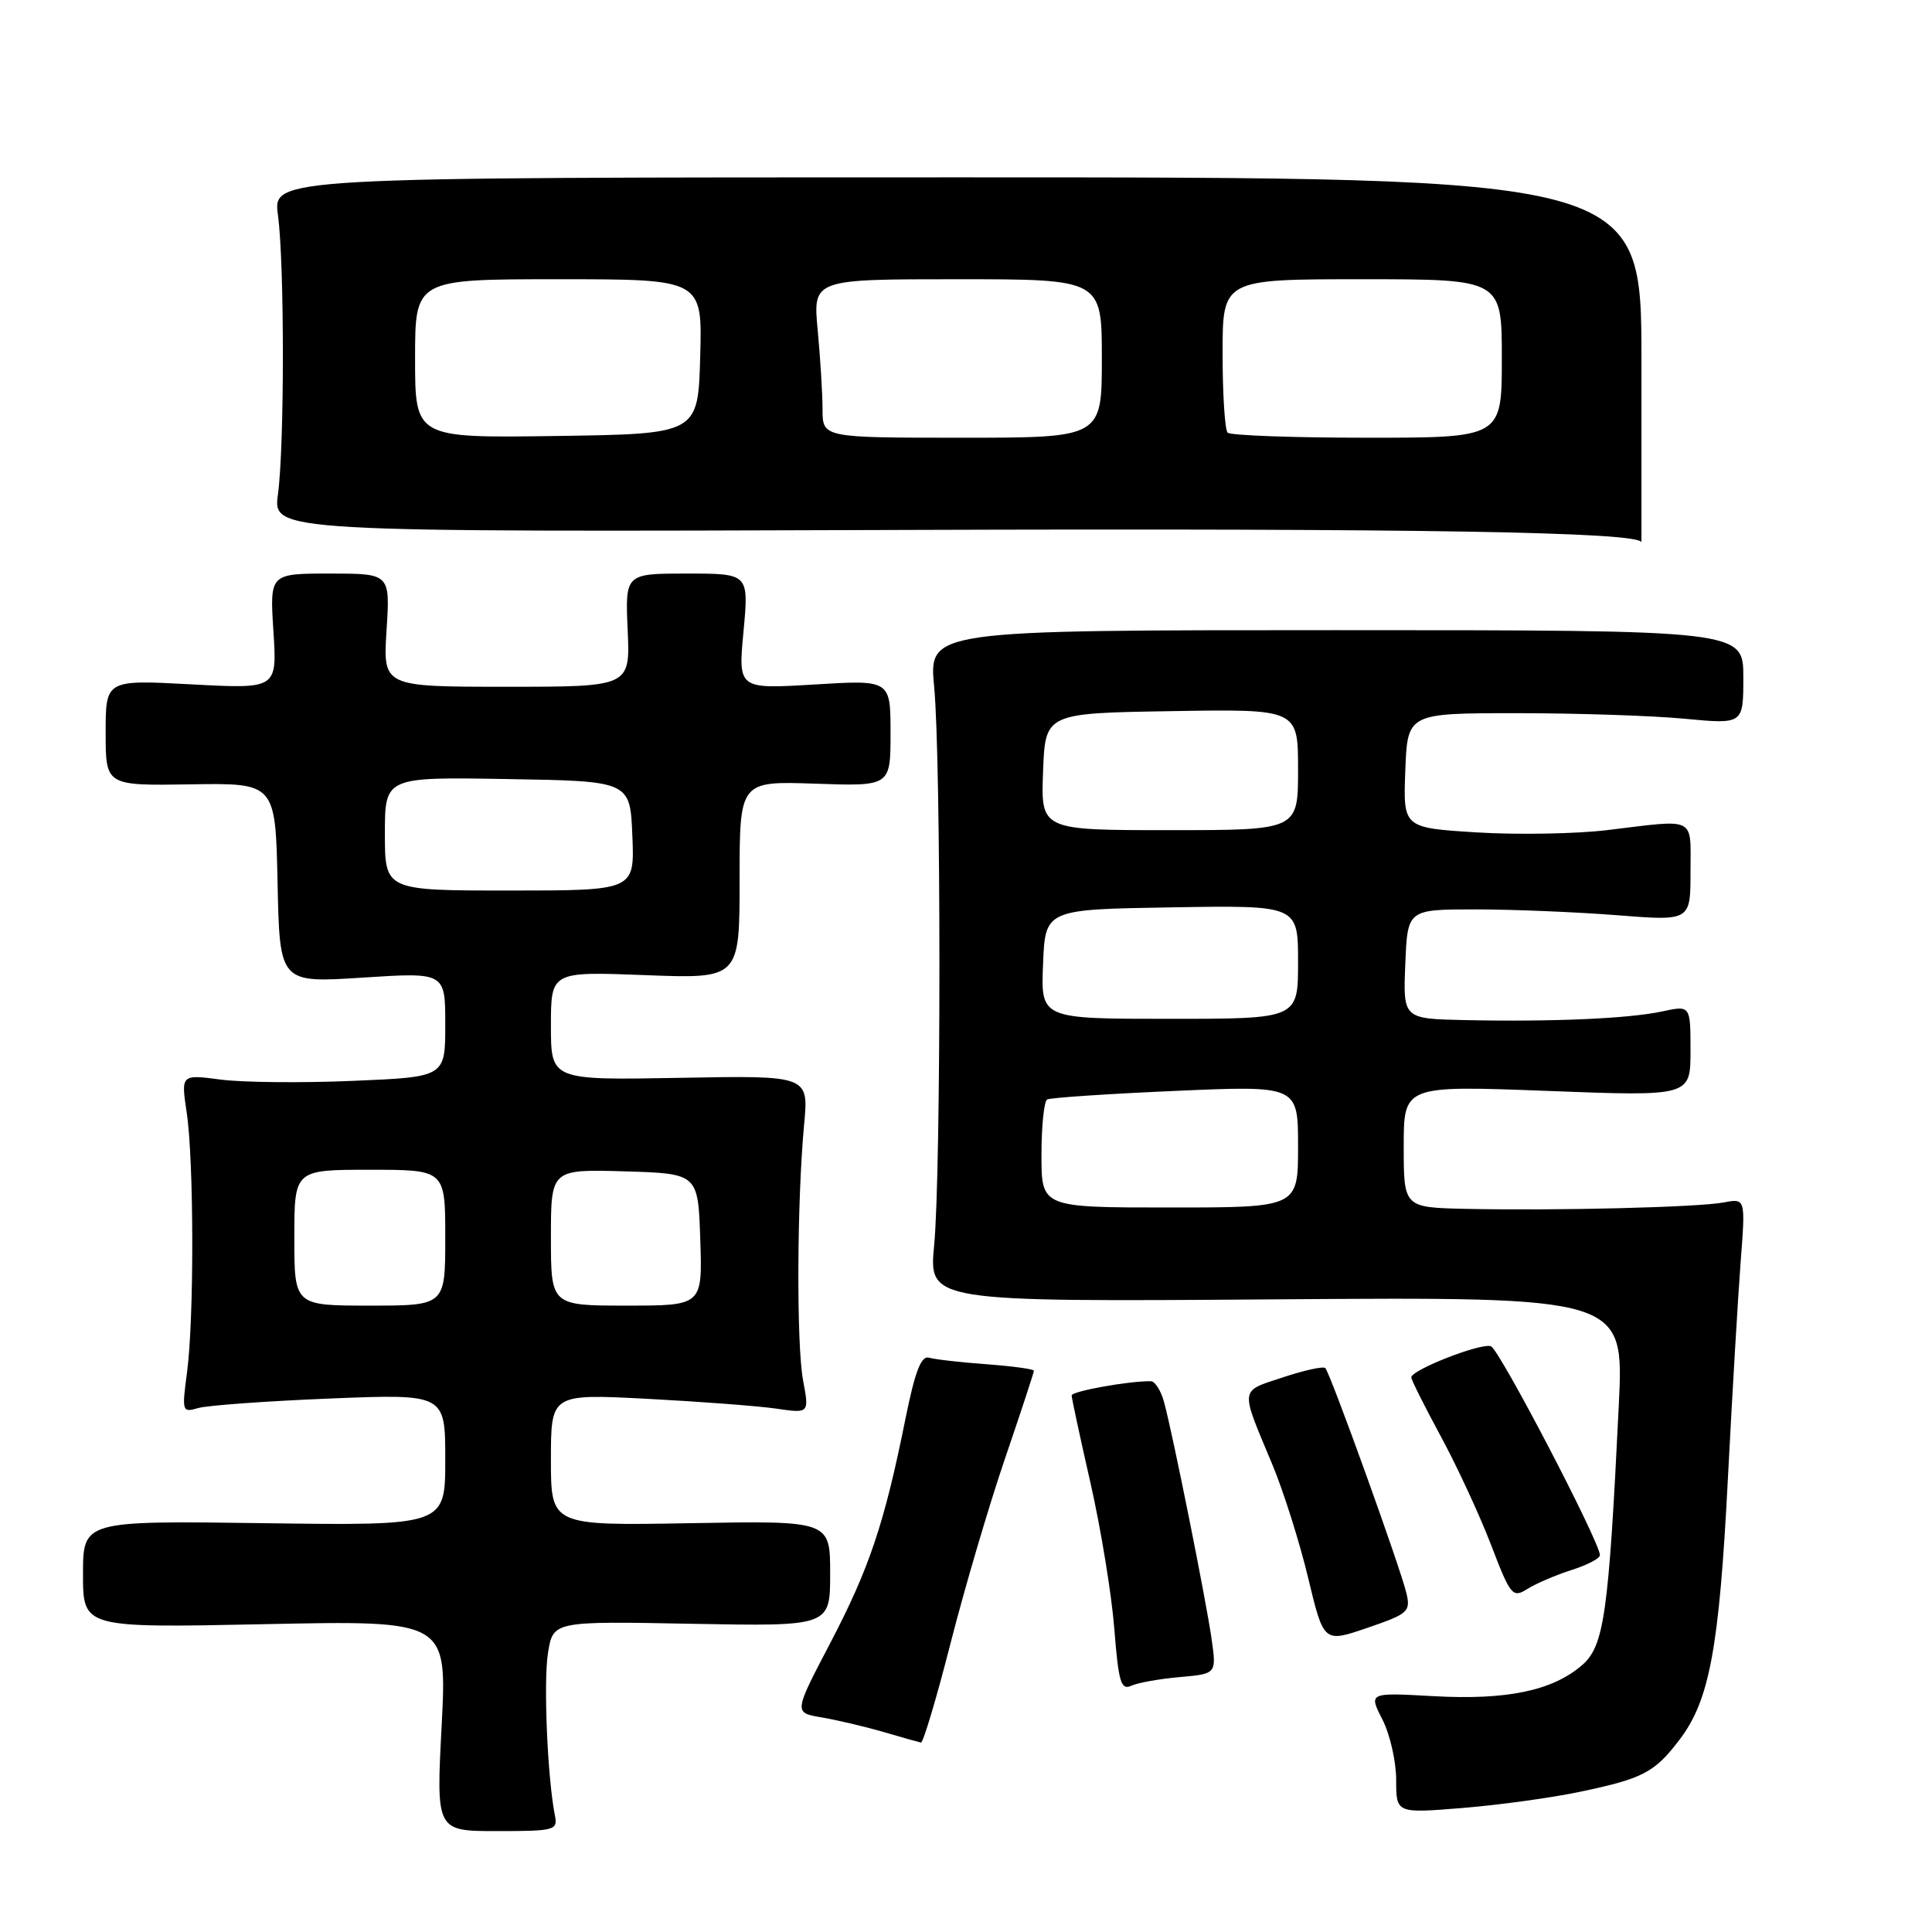 <?xml version="1.0" encoding="UTF-8" standalone="no"?>
<!DOCTYPE svg PUBLIC "-//W3C//DTD SVG 1.1//EN" "http://www.w3.org/Graphics/SVG/1.1/DTD/svg11.dtd" >
<svg xmlns="http://www.w3.org/2000/svg" xmlns:xlink="http://www.w3.org/1999/xlink" version="1.1" viewBox="0 0 256 256">
 <g >
 <path fill="currentColor"
d=" M 73.53 240.57 C 72.54 235.59 72.00 222.88 72.61 219.03 C 73.29 214.81 73.29 214.81 91.64 215.16 C 110.00 215.50 110.00 215.50 110.00 208.50 C 110.00 201.50 110.00 201.50 91.50 201.83 C 73.00 202.16 73.00 202.16 73.00 193.42 C 73.00 184.69 73.00 184.69 85.75 185.35 C 92.76 185.72 100.46 186.30 102.86 186.65 C 107.23 187.29 107.23 187.29 106.41 182.90 C 105.52 178.05 105.60 159.17 106.55 149.00 C 107.16 142.50 107.16 142.50 90.08 142.82 C 73.00 143.13 73.00 143.13 73.00 135.93 C 73.00 128.73 73.00 128.73 85.50 129.21 C 98.00 129.69 98.00 129.69 98.00 116.60 C 98.00 103.50 98.00 103.50 108.00 103.84 C 118.00 104.19 118.00 104.19 118.00 97.14 C 118.00 90.08 118.00 90.08 107.90 90.70 C 97.80 91.31 97.80 91.31 98.52 83.66 C 99.23 76.00 99.23 76.00 91.04 76.00 C 82.84 76.00 82.84 76.00 83.17 83.50 C 83.50 91.00 83.50 91.00 67.12 91.00 C 50.74 91.00 50.74 91.00 51.22 83.50 C 51.70 76.00 51.70 76.00 43.72 76.00 C 35.74 76.00 35.74 76.00 36.23 83.65 C 36.72 91.29 36.72 91.29 25.36 90.68 C 14.00 90.07 14.00 90.07 14.00 97.09 C 14.00 104.11 14.00 104.11 25.25 103.93 C 36.50 103.75 36.50 103.75 36.78 117.00 C 37.06 130.25 37.06 130.25 48.03 129.54 C 59.00 128.83 59.00 128.83 59.00 135.77 C 59.00 142.71 59.00 142.71 46.75 143.22 C 40.01 143.51 32.13 143.43 29.24 143.05 C 23.98 142.36 23.98 142.36 24.74 147.43 C 25.70 153.83 25.73 174.80 24.78 181.86 C 24.09 187.06 24.13 187.20 26.28 186.57 C 27.50 186.22 35.36 185.65 43.75 185.31 C 59.00 184.70 59.00 184.70 59.00 193.43 C 59.00 202.16 59.00 202.16 35.00 201.83 C 11.00 201.50 11.00 201.50 11.00 208.60 C 11.00 215.71 11.00 215.71 35.12 215.21 C 59.24 214.71 59.24 214.71 58.52 228.67 C 57.79 242.63 57.79 242.63 65.87 242.63 C 73.50 242.63 73.92 242.52 73.53 240.57 Z  M 209.32 237.43 C 217.71 235.67 219.23 234.88 222.54 230.53 C 226.52 225.31 227.80 218.42 228.95 196.00 C 229.53 184.72 230.30 171.74 230.65 167.14 C 231.29 158.78 231.29 158.78 228.40 159.33 C 225.06 159.97 206.34 160.44 194.25 160.18 C 186.00 160.00 186.00 160.00 186.00 151.91 C 186.00 143.83 186.00 143.83 205.00 144.55 C 224.00 145.28 224.00 145.28 224.00 139.24 C 224.00 133.21 224.00 133.21 220.25 134.02 C 215.84 134.97 205.79 135.41 194.21 135.17 C 185.91 135.00 185.91 135.00 186.21 127.75 C 186.50 120.50 186.50 120.50 195.50 120.50 C 200.45 120.50 208.89 120.85 214.25 121.27 C 224.00 122.04 224.00 122.04 224.00 115.52 C 224.00 108.10 224.91 108.55 213.00 109.99 C 208.88 110.49 201.09 110.63 195.71 110.30 C 185.92 109.69 185.92 109.69 186.21 102.10 C 186.50 94.50 186.50 94.50 201.00 94.50 C 208.97 94.50 218.99 94.83 223.25 95.24 C 231.00 95.97 231.00 95.97 231.00 89.74 C 231.00 83.50 231.00 83.50 177.03 83.50 C 123.07 83.50 123.07 83.50 123.78 91.00 C 124.71 100.73 124.71 155.28 123.78 165.00 C 123.07 172.50 123.07 172.50 169.13 172.17 C 215.19 171.84 215.19 171.84 214.50 186.17 C 213.15 213.98 212.56 218.12 209.60 220.67 C 205.68 224.04 199.63 225.29 189.93 224.75 C 181.35 224.27 181.35 224.27 183.18 227.85 C 184.18 229.81 185.00 233.41 185.00 235.85 C 185.00 240.28 185.00 240.28 193.75 239.57 C 198.56 239.18 205.57 238.22 209.32 237.43 Z  M 125.95 217.75 C 127.81 210.46 131.06 199.44 133.17 193.26 C 135.28 187.08 137.00 181.84 137.00 181.63 C 137.00 181.41 134.19 181.03 130.75 180.77 C 127.31 180.52 123.87 180.13 123.10 179.90 C 122.05 179.60 121.24 181.73 119.95 188.13 C 117.18 201.90 115.16 207.88 110.01 217.72 C 105.18 226.94 105.18 226.94 108.84 227.56 C 110.85 227.90 114.53 228.76 117.00 229.48 C 119.47 230.20 121.74 230.84 122.03 230.90 C 122.32 230.95 124.09 225.04 125.95 217.75 Z  M 156.35 222.22 C 161.20 221.79 161.20 221.79 160.54 217.15 C 159.80 211.97 155.40 190.02 154.24 185.77 C 153.83 184.27 153.05 183.03 152.50 183.02 C 149.71 182.96 142.00 184.34 142.00 184.90 C 142.00 185.25 143.12 190.48 144.50 196.52 C 145.87 202.56 147.29 211.23 147.65 215.80 C 148.21 222.91 148.53 223.99 149.90 223.37 C 150.78 222.97 153.68 222.45 156.35 222.22 Z  M 186.36 211.11 C 185.59 207.82 176.27 181.93 175.61 181.28 C 175.35 181.01 172.81 181.57 169.98 182.51 C 164.21 184.42 164.29 183.77 168.57 194.00 C 170.06 197.57 172.21 204.36 173.34 209.09 C 175.40 217.68 175.40 217.68 181.18 215.70 C 186.59 213.85 186.93 213.55 186.36 211.11 Z  M 208.25 208.03 C 210.31 207.38 212.00 206.50 212.00 206.07 C 212.00 204.35 198.69 178.82 197.56 178.39 C 196.28 177.89 187.00 181.52 187.00 182.51 C 187.00 182.83 188.76 186.34 190.90 190.30 C 193.05 194.26 196.04 200.73 197.56 204.67 C 200.17 211.48 200.42 211.78 202.41 210.53 C 203.56 209.81 206.19 208.69 208.25 208.03 Z  M 217.50 47.75 C 217.50 23.50 217.50 23.50 126.83 23.50 C 36.15 23.50 36.15 23.50 36.83 28.50 C 37.70 34.96 37.70 59.04 36.83 65.50 C 36.15 70.50 36.15 70.50 119.83 70.22 C 187.96 69.99 217.50 70.49 217.50 71.87 C 217.50 71.94 217.50 61.09 217.50 47.75 Z  M 39.00 164.00 C 39.00 155.00 39.00 155.00 49.00 155.00 C 59.00 155.00 59.00 155.00 59.00 164.00 C 59.00 173.00 59.00 173.00 49.00 173.00 C 39.00 173.00 39.00 173.00 39.00 164.00 Z  M 73.00 163.96 C 73.00 154.93 73.00 154.93 82.75 155.21 C 92.50 155.50 92.50 155.50 92.79 164.25 C 93.08 173.00 93.08 173.00 83.04 173.00 C 73.00 173.00 73.00 173.00 73.00 163.96 Z  M 51.00 110.48 C 51.00 102.95 51.00 102.95 67.25 103.23 C 83.50 103.50 83.50 103.50 83.79 110.75 C 84.09 118.00 84.09 118.00 67.54 118.00 C 51.00 118.00 51.00 118.00 51.00 110.48 Z  M 138.00 153.06 C 138.00 149.24 138.34 145.92 138.75 145.69 C 139.16 145.45 146.81 144.94 155.75 144.55 C 172.00 143.84 172.00 143.84 172.00 151.92 C 172.00 160.00 172.00 160.00 155.00 160.00 C 138.00 160.00 138.00 160.00 138.00 153.06 Z  M 138.21 127.75 C 138.50 120.50 138.50 120.50 155.25 120.23 C 172.00 119.95 172.00 119.95 172.00 127.48 C 172.00 135.00 172.00 135.00 154.96 135.00 C 137.91 135.00 137.91 135.00 138.21 127.75 Z  M 138.21 102.25 C 138.50 94.50 138.50 94.50 155.25 94.23 C 172.00 93.95 172.00 93.95 172.00 101.98 C 172.00 110.00 172.00 110.00 154.96 110.00 C 137.92 110.00 137.92 110.00 138.21 102.25 Z  M 55.00 47.52 C 55.00 37.00 55.00 37.00 74.03 37.00 C 93.07 37.00 93.07 37.00 92.78 47.25 C 92.50 57.50 92.50 57.50 73.75 57.77 C 55.00 58.04 55.00 58.04 55.00 47.52 Z  M 108.99 54.25 C 108.99 52.19 108.70 47.46 108.35 43.75 C 107.71 37.00 107.71 37.00 126.86 37.00 C 146.00 37.00 146.00 37.00 146.00 47.50 C 146.00 58.00 146.00 58.00 127.50 58.00 C 109.00 58.00 109.00 58.00 108.99 54.25 Z  M 162.67 57.33 C 162.30 56.97 162.00 52.24 162.00 46.83 C 162.00 37.00 162.00 37.00 180.50 37.00 C 199.00 37.00 199.00 37.00 199.00 47.50 C 199.00 58.00 199.00 58.00 181.17 58.00 C 171.36 58.00 163.03 57.70 162.67 57.33 Z "/>
</g>
</svg>